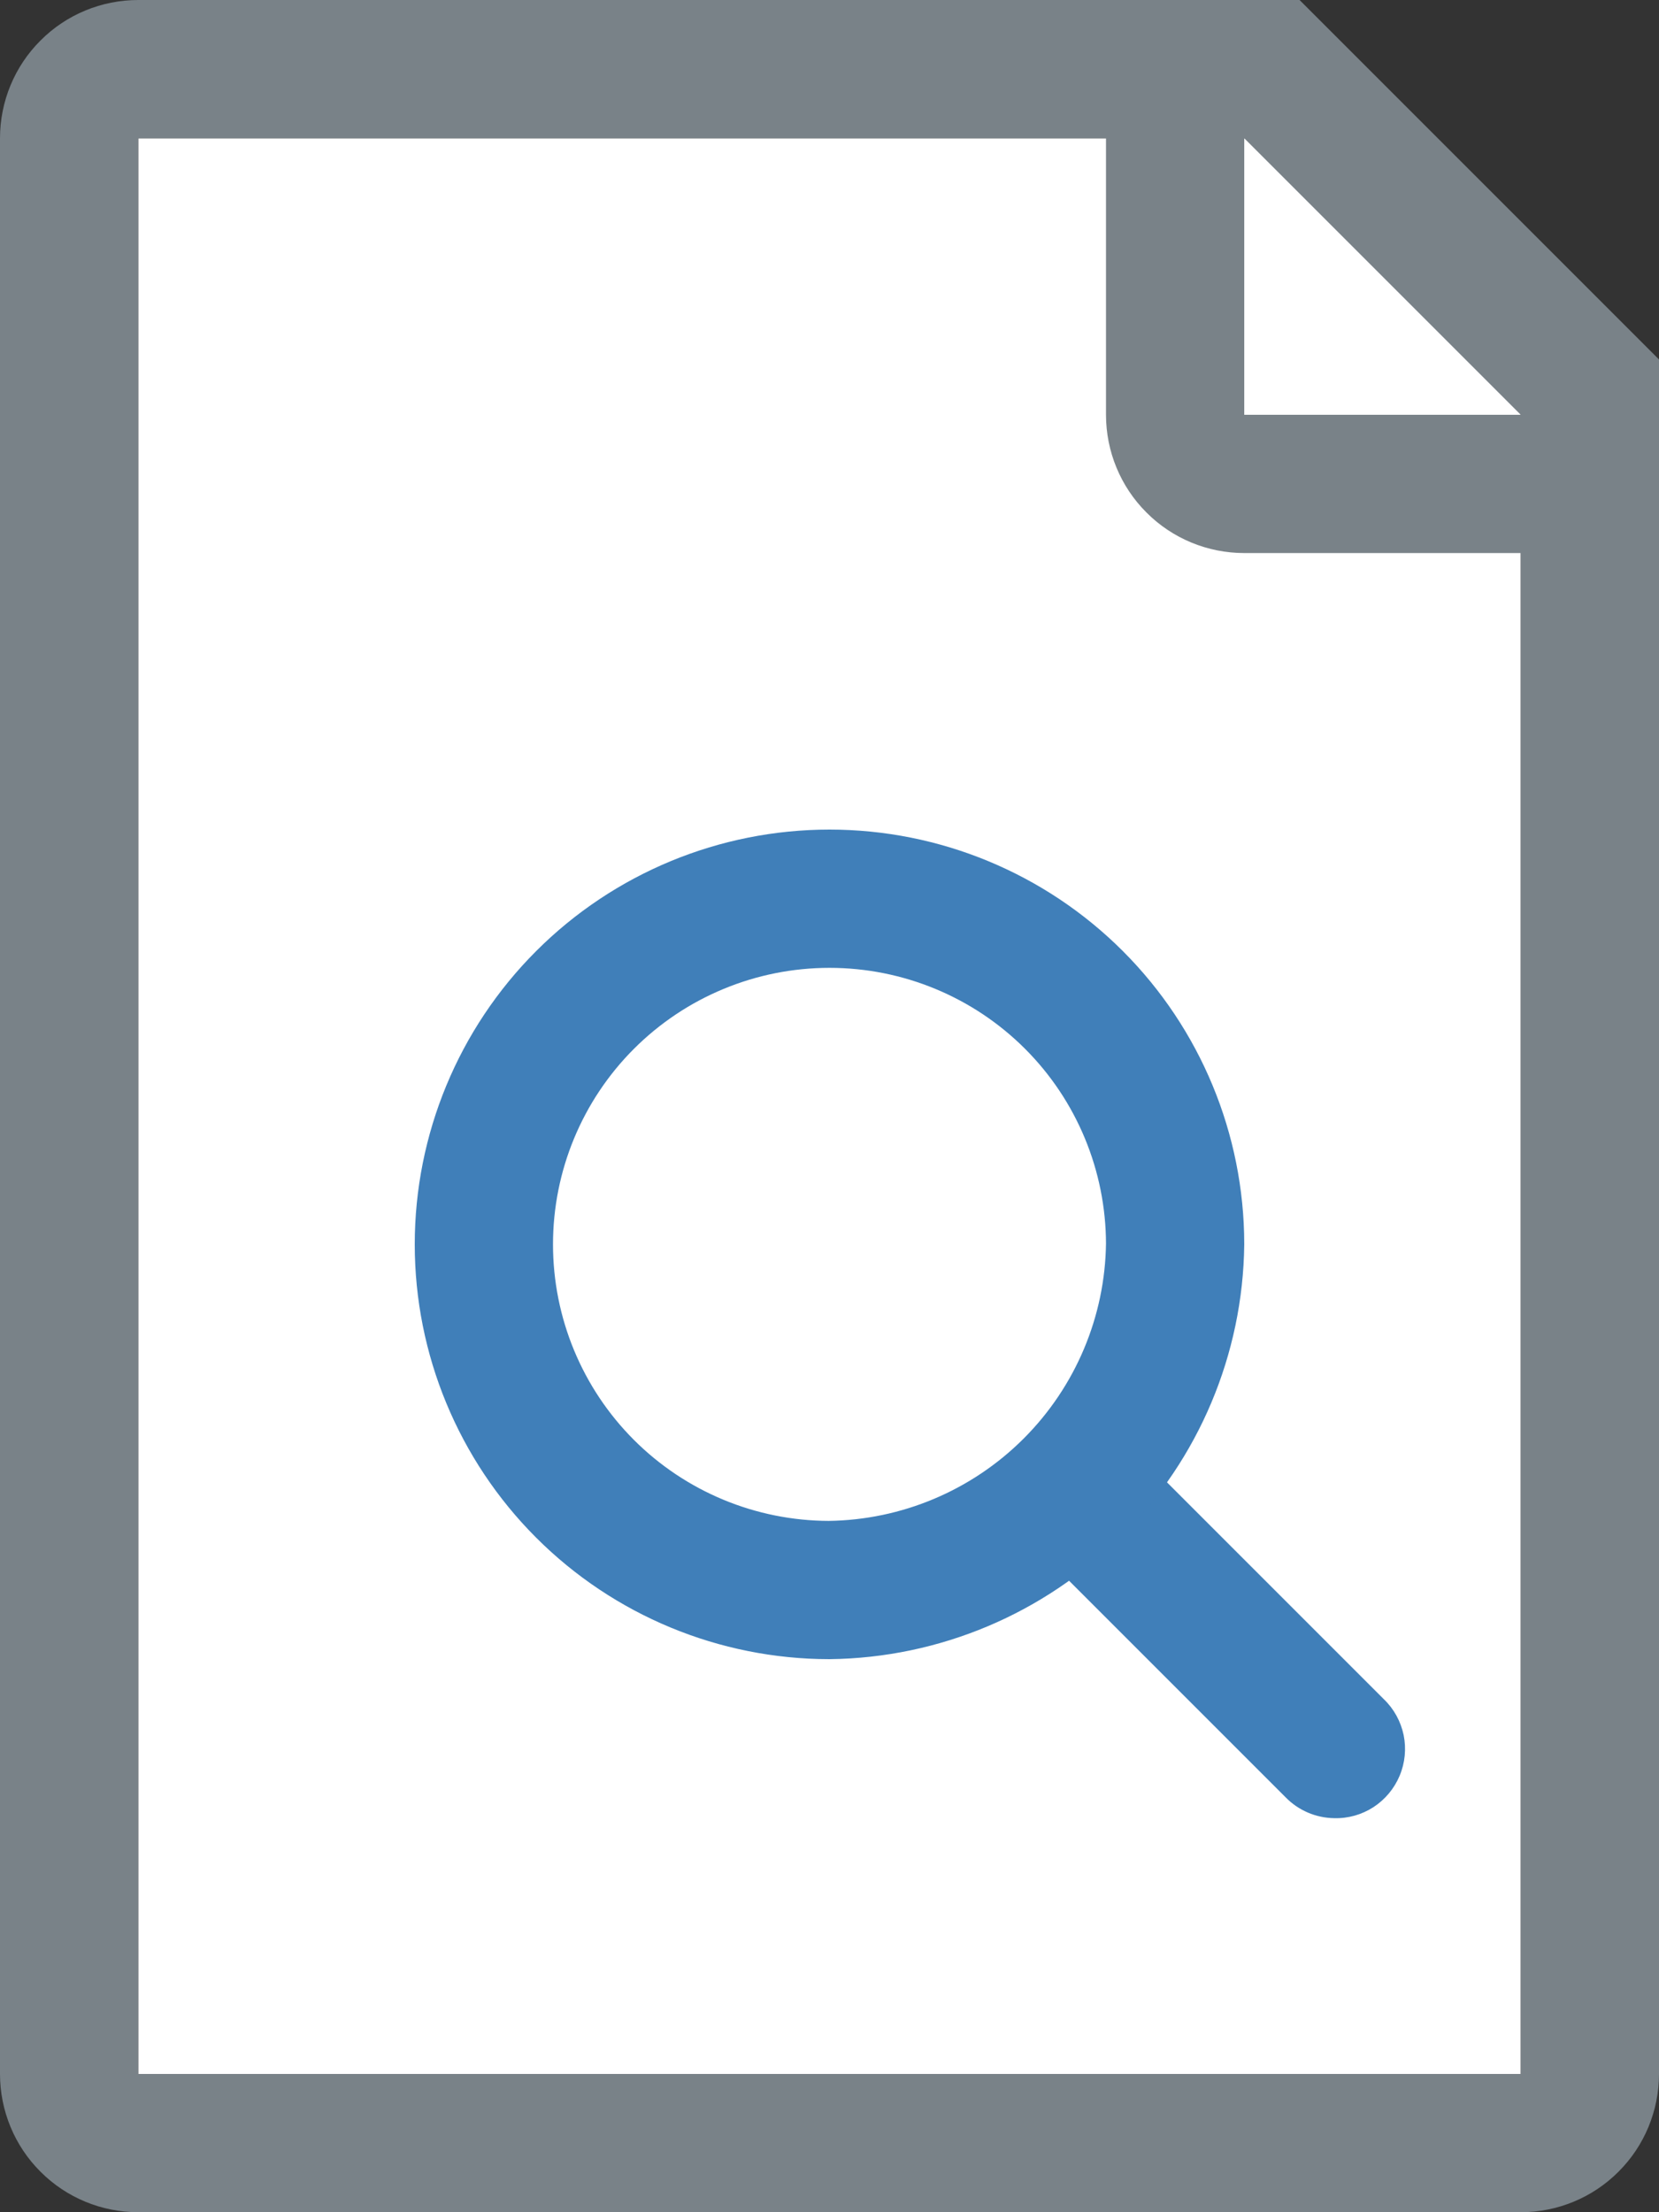 <svg width="12" height="16" viewBox="0 0 12 16" fill="none" xmlns="http://www.w3.org/2000/svg">
<rect x="0" y="0" width="12" height="16" fill="#333333" stroke="none"/>
<path d="M11 15H1V1H9.5L11 2.5V15Z" fill="white"/>
<path d="M9.4 0H1C0.735 0 0.48 0.105 0.293 0.293C0.105 0.48 0 0.735 0 1V15C0 15.265 0.105 15.52 0.293 15.707C0.48 15.895 0.735 16 1 16H11C11.265 16 11.52 15.895 11.707 15.707C11.895 15.52 12 15.265 12 15V2.6L9.4 0ZM11 15H1V1H8V3C8 3.265 8.105 3.52 8.293 3.707C8.48 3.895 8.735 4 9 4H11V15ZM9 3V1L11 3H9Z" fill="#798288"/>
<path d="M9.65 13.15C9.518 13.148 9.392 13.094 9.3 13L7.65 11.35C7.556 11.256 7.503 11.128 7.503 10.995C7.503 10.862 7.556 10.734 7.65 10.64C7.744 10.546 7.872 10.493 8.005 10.493C8.138 10.493 8.266 10.546 8.36 10.64L10.01 12.29C10.083 12.36 10.132 12.45 10.153 12.549C10.173 12.648 10.163 12.75 10.124 12.843C10.085 12.936 10.019 13.015 9.935 13.07C9.85 13.125 9.751 13.153 9.65 13.15Z" fill="#407FB9"/>
<path d="M4.232 7.232C4.701 6.763 5.337 6.5 6 6.5C6.663 6.5 7.299 6.763 7.768 7.232C8.236 7.7 8.499 8.335 8.5 8.997C8.492 9.658 8.226 10.29 7.758 10.758C7.29 11.226 6.658 11.492 5.997 11.5C5.335 11.499 4.7 11.236 4.232 10.768C3.763 10.299 3.5 9.663 3.5 9C3.5 8.337 3.763 7.701 4.232 7.232Z" stroke="#407FB9"/>
</svg>
